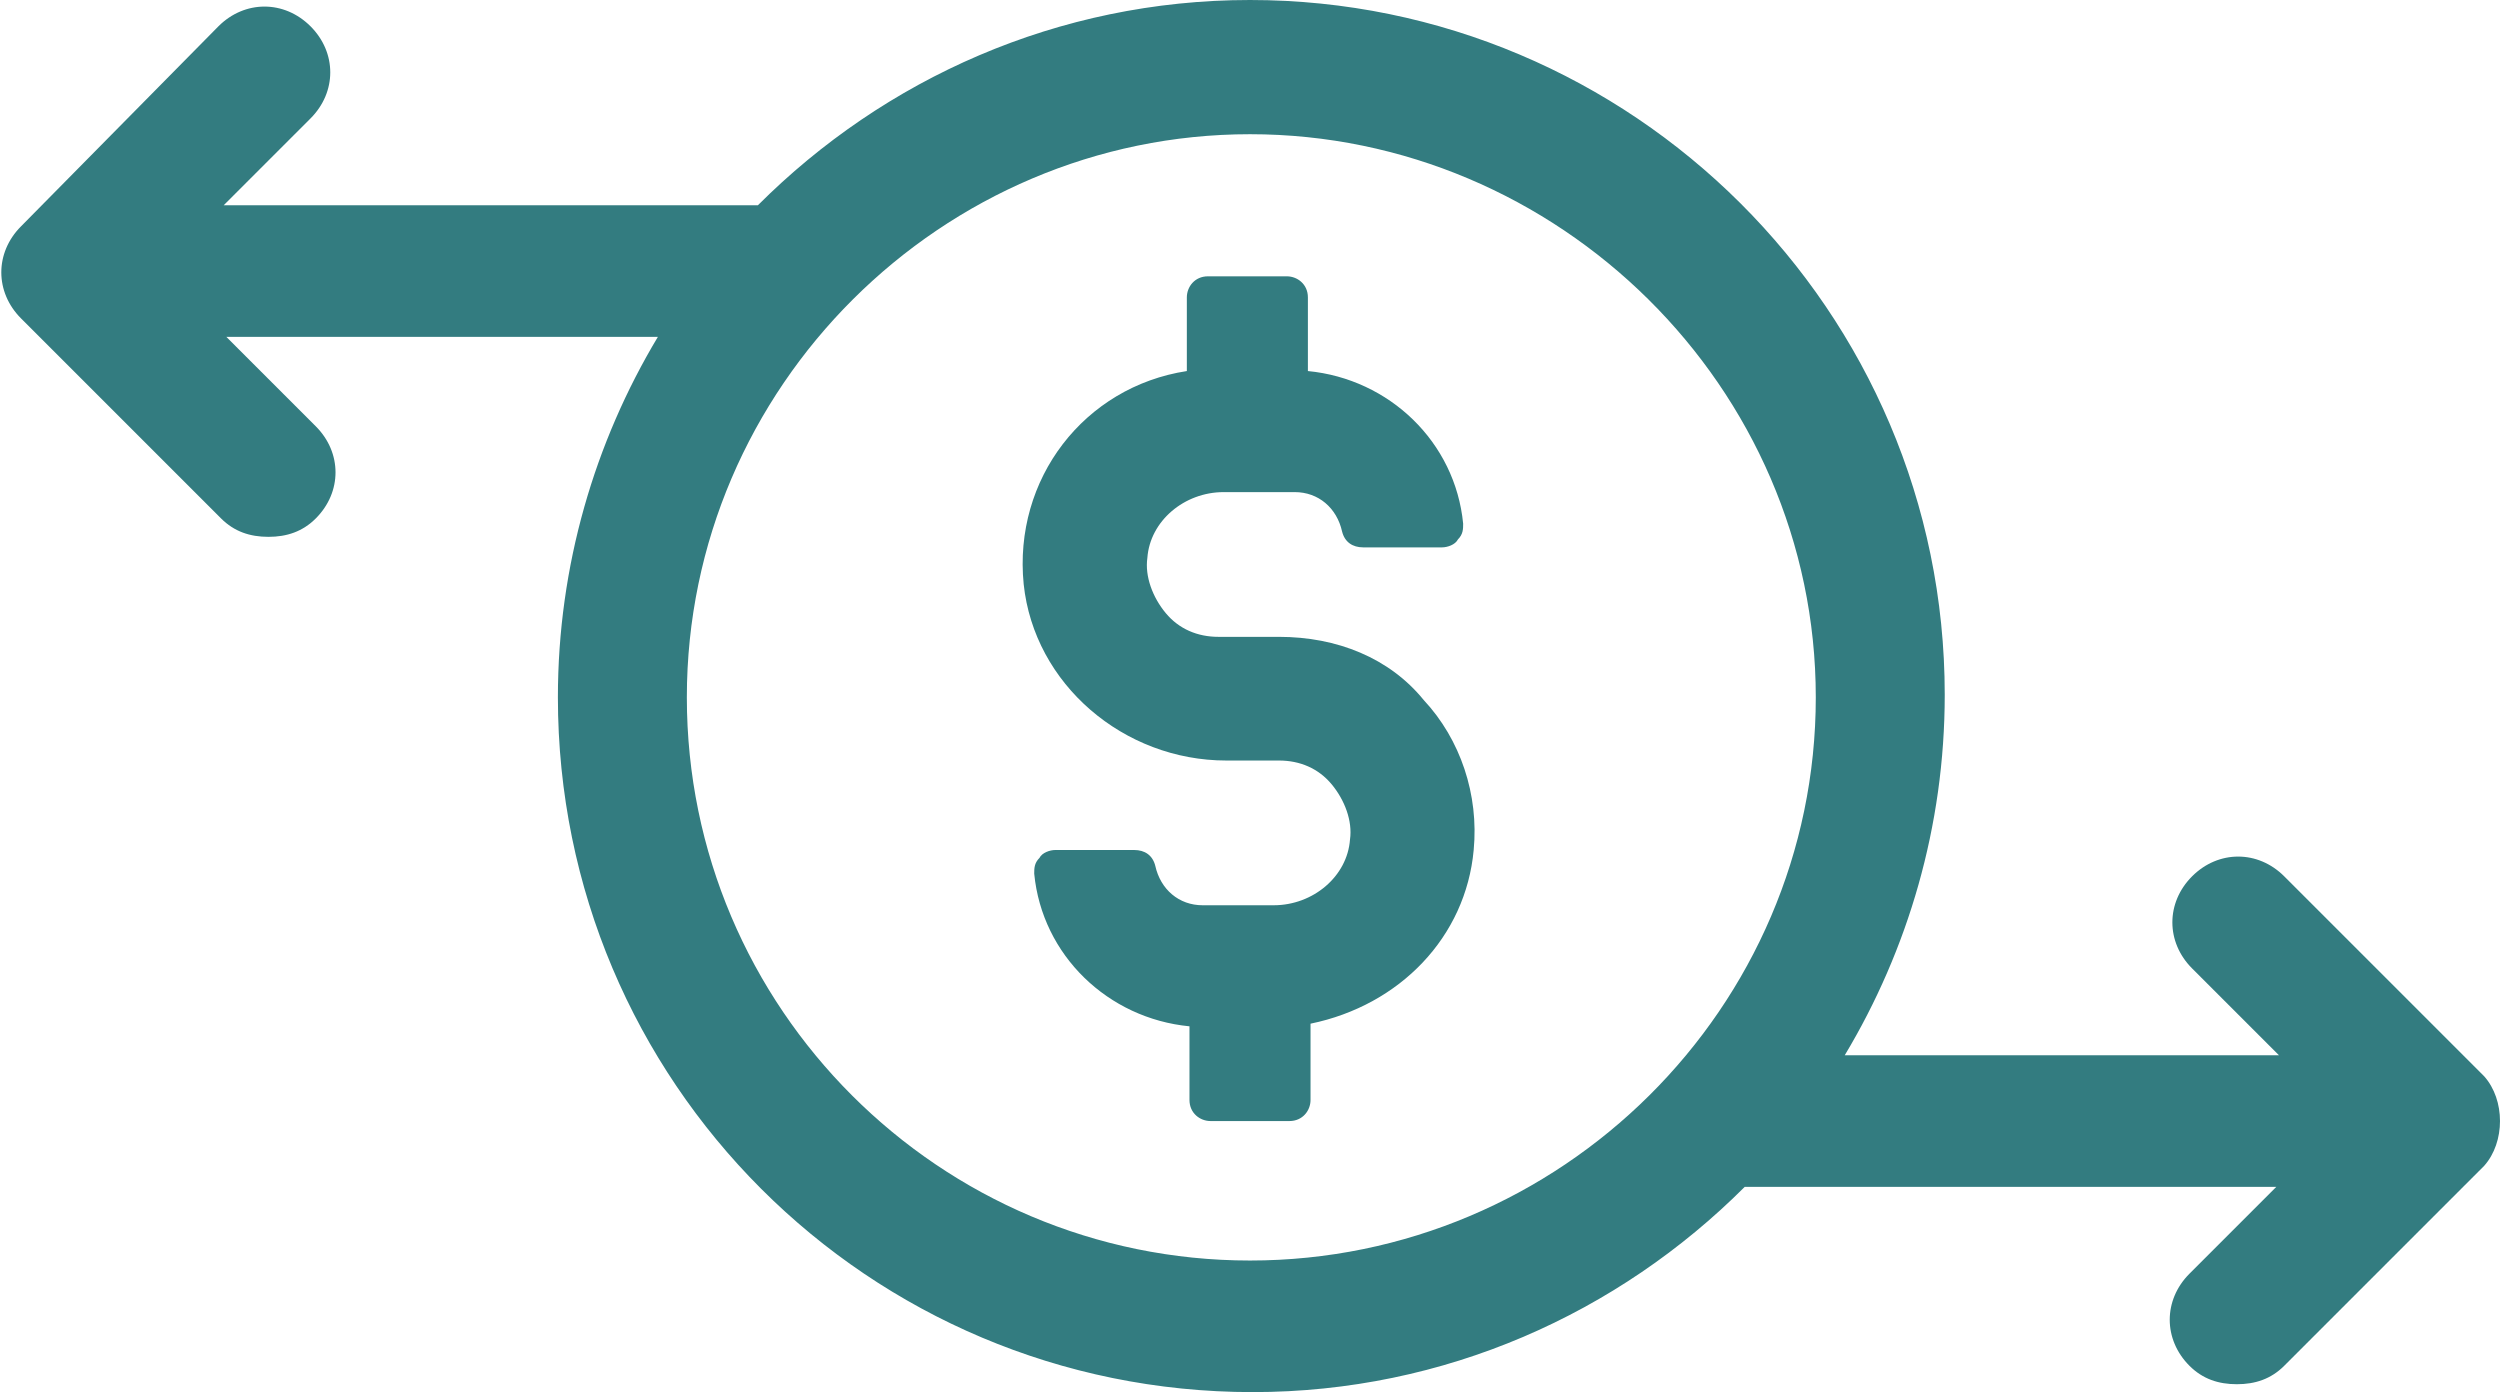 <?xml version="1.0" encoding="utf-8"?>
<!-- Generator: Adobe Illustrator 25.4.1, SVG Export Plug-In . SVG Version: 6.00 Build 0)  -->
<svg version="1.1" id="圖層_1" xmlns="http://www.w3.org/2000/svg" xmlns:xlink="http://www.w3.org/1999/xlink" x="0px" y="0px"
	 viewBox="0 0 95 52.9" style="enable-background:new 0 0 95 52.9;" xml:space="preserve">
<style type="text/css">
	.st0{fill:#337C80;}
</style>
<g>
	<path class="st0" d="M48.6,24.2h-2.3c-0.8,0-1.5-0.3-2-0.9s-0.8-1.4-0.7-2.1c0.1-1.4,1.4-2.5,2.9-2.5h2.7c0.9,0,1.6,0.6,1.8,1.5
		c0.1,0.4,0.4,0.6,0.8,0.6h3c0.2,0,0.5-0.1,0.6-0.3c0.2-0.2,0.2-0.4,0.2-0.6c-0.3-3.1-2.8-5.5-5.9-5.8v-2.8c0-0.5-0.4-0.8-0.8-0.8
		h-3c-0.5,0-0.8,0.4-0.8,0.8v2.8c-3.9,0.6-6.6,4.1-6.2,8.1c0.4,3.8,3.8,6.7,7.7,6.7h2c0.8,0,1.5,0.3,2,0.9s0.8,1.4,0.7,2.1
		c-0.1,1.4-1.4,2.5-2.9,2.5h-2.7c-0.9,0-1.6-0.6-1.8-1.5c-0.1-0.4-0.4-0.6-0.8-0.6h-3c-0.2,0-0.5,0.1-0.6,0.3
		c-0.2,0.2-0.2,0.4-0.2,0.6c0.3,3.1,2.8,5.5,5.9,5.8v2.8c0,0.5,0.4,0.8,0.8,0.8h3c0.5,0,0.8-0.4,0.8-0.8v-2.9
		c3.4-0.7,5.9-3.3,6.2-6.6c0.2-2.1-0.5-4.2-1.9-5.7C52.8,25,50.8,24.2,48.6,24.2z"/>
	<path class="st0" d="M94.4,40.9l-7.6-7.6c-1-1-2.5-1-3.5,0s-1,2.5,0,3.5l3.3,3.3H70.1c2.4-4,3.8-8.7,3.8-13.7
		C73.9,11.8,62,0,47.5,0c-7.3,0-13.9,3-18.7,7.8H8.5l3.3-3.3c1-1,1-2.5,0-3.5S9.3,0,8.3,1L0.8,8.6c-1,1-1,2.5,0,3.5l7.6,7.6
		c0.5,0.5,1.1,0.7,1.8,0.7s1.3-0.2,1.8-0.7c1-1,1-2.5,0-3.5l-3.4-3.4H25c-2.4,4-3.8,8.7-3.8,13.7c0,14.6,11.8,26.4,26.4,26.4
		c7.3,0,13.9-3,18.7-7.8h20.2l-3.3,3.3c-1,1-1,2.5,0,3.5c0.5,0.5,1.1,0.7,1.8,0.7s1.3-0.2,1.8-0.7l7.6-7.6
		C95.2,43.4,95.2,41.8,94.4,40.9z M47.5,47.9c-11.8,0-21.4-9.6-21.4-21.4S35.8,5.1,47.5,5.1S69,14.7,69,26.5S59.3,47.9,47.5,47.9z"
		/>
</g>
</svg>

